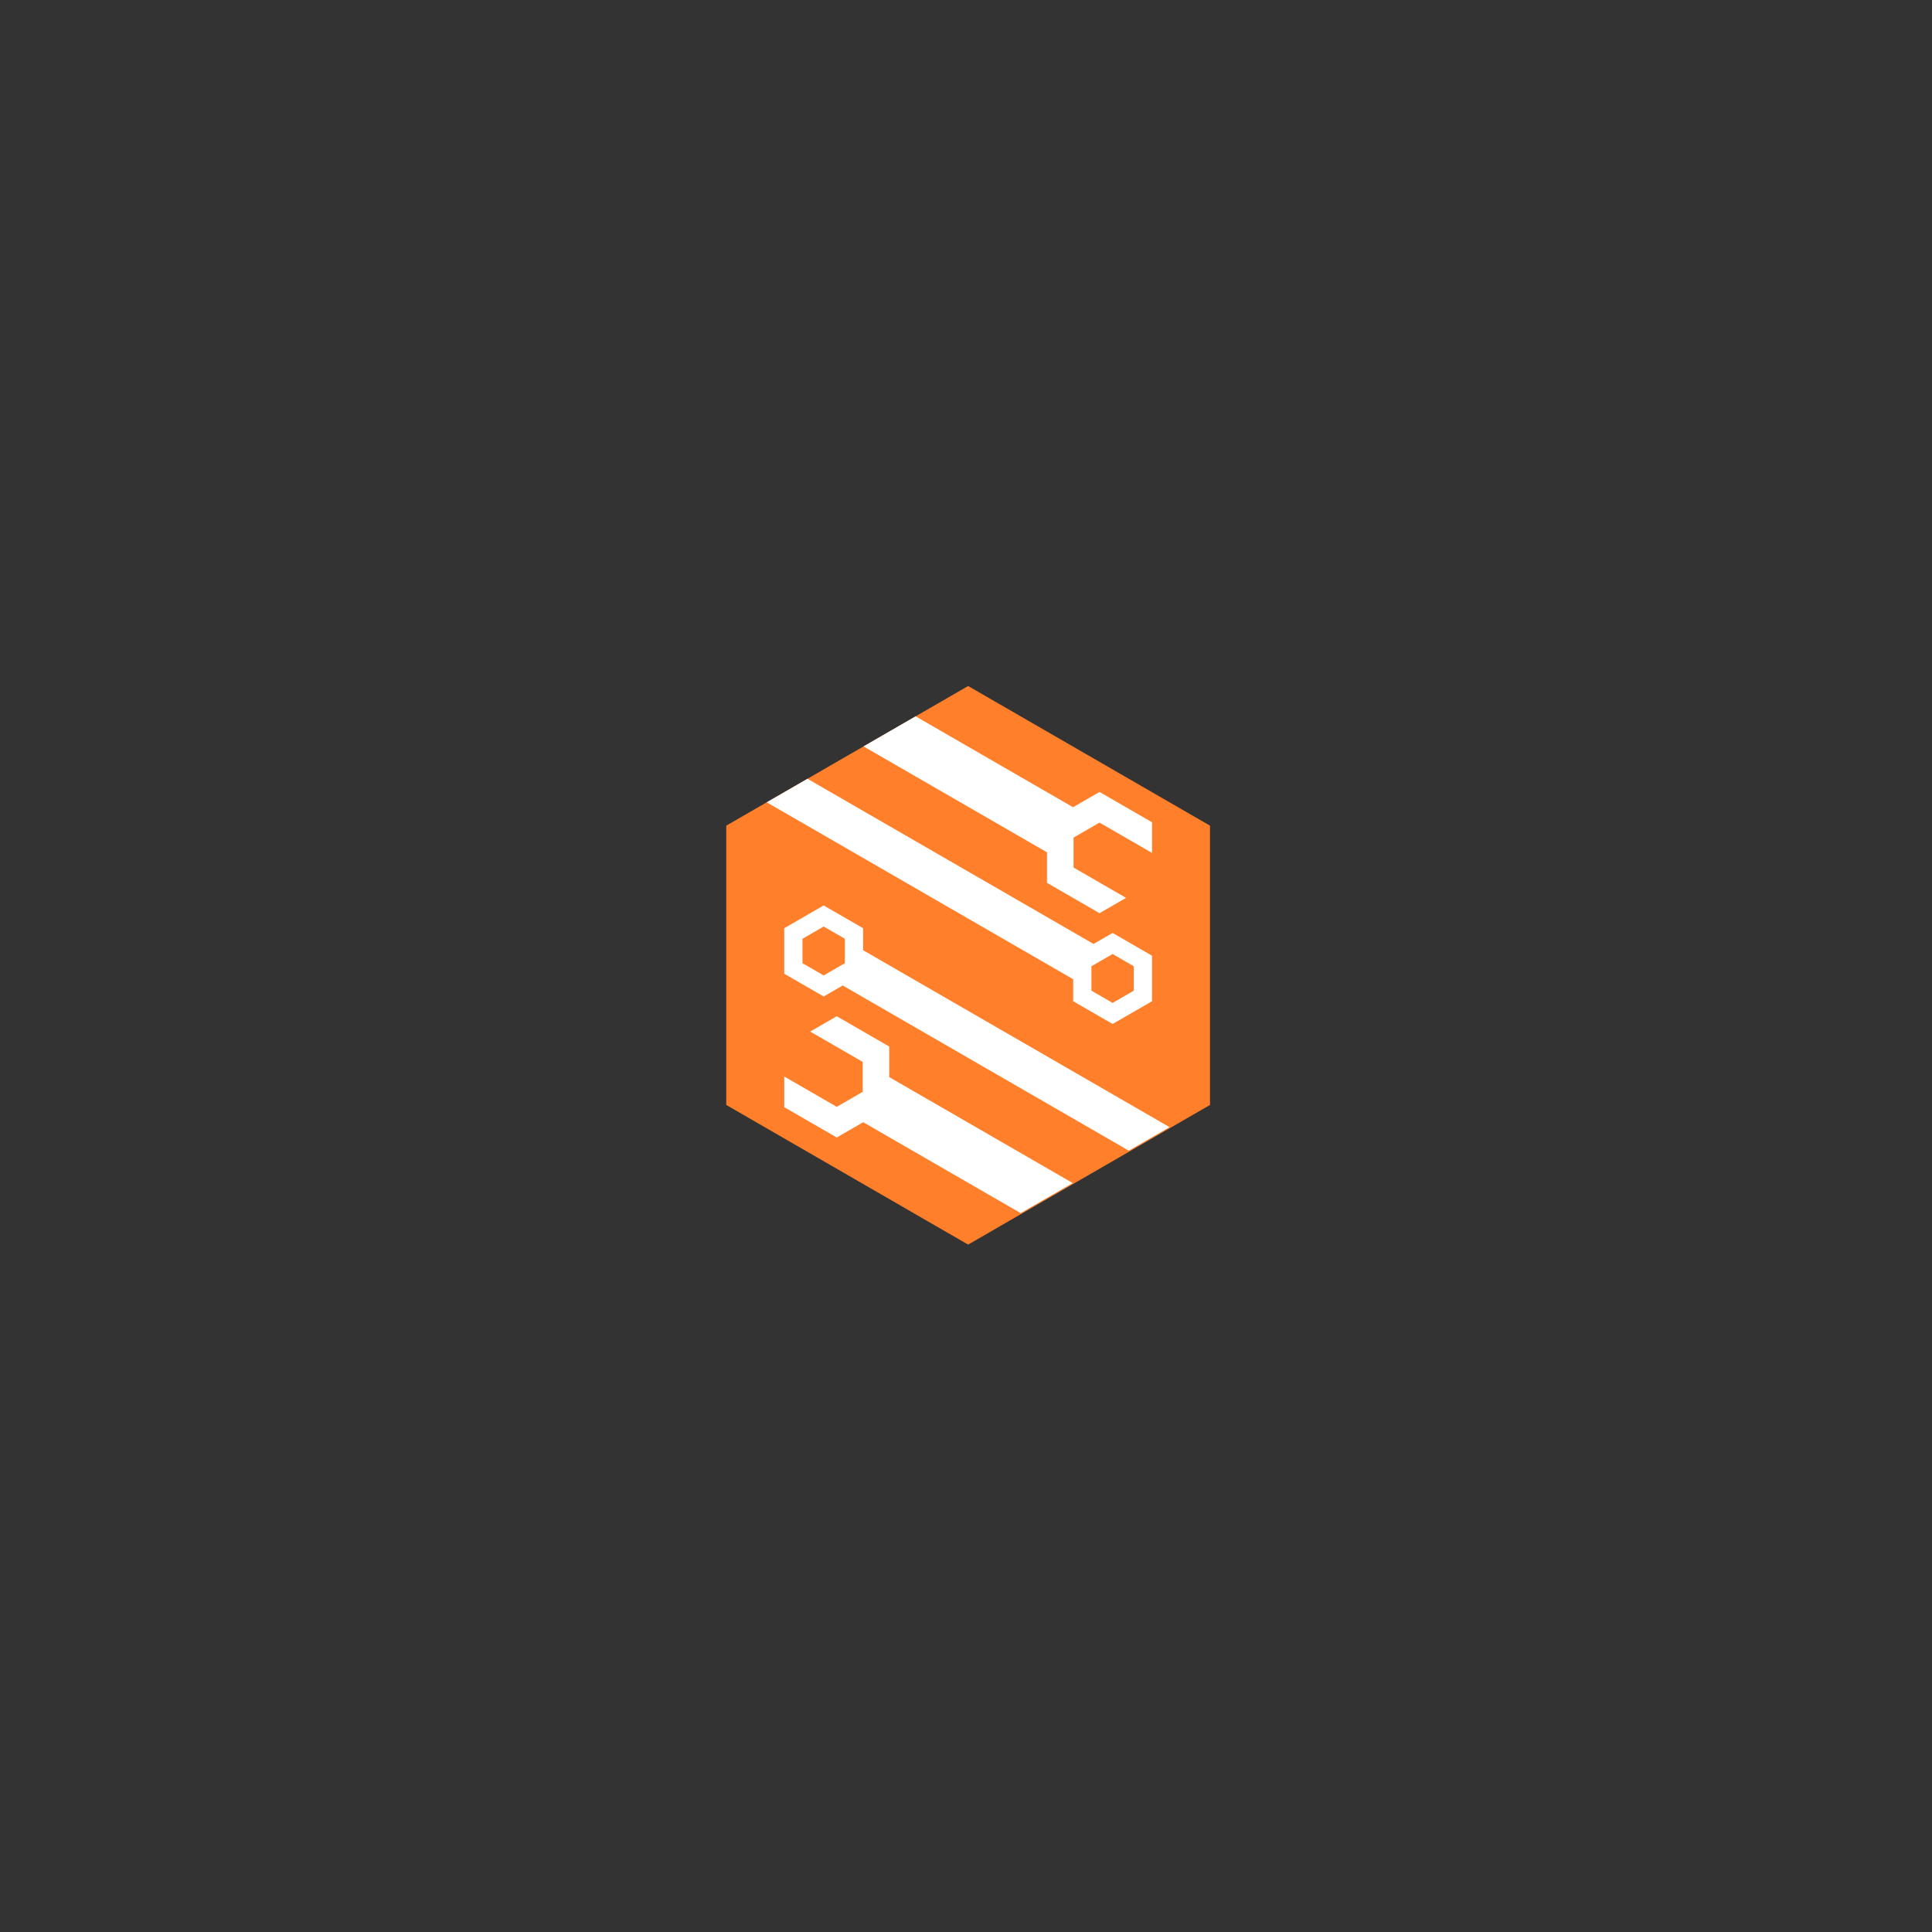 <?xml version="1.0" encoding="UTF-8" standalone="no"?>
<!-- Created with Inkscape (http://www.inkscape.org/) -->

<svg
   width="200mm"
   height="200mm"
   viewBox="0 0 200 200"
   version="1.1"
   id="svg1"
   xml:space="preserve"
   inkscape:version="1.3 (0e150ed, 2023-07-21)"
   sodipodi:docname="nolop-hexagon-logo.svg"
   xmlns:inkscape="http://www.inkscape.org/namespaces/inkscape"
   xmlns:sodipodi="http://sodipodi.sourceforge.net/DTD/sodipodi-0.dtd"
   xmlns="http://www.w3.org/2000/svg"
   xmlns:svg="http://www.w3.org/2000/svg"><rect x="0" y="0" width="200" height="200" fill="#333333" stroke="none"/><sodipodi:namedview
     id="namedview1"
     pagecolor="#ffffff"
     bordercolor="#000000"
     borderopacity="0.25"
     inkscape:showpageshadow="2"
     inkscape:pageopacity="0.0"
     inkscape:pagecheckerboard="0"
     inkscape:deskcolor="#d1d1d1"
     inkscape:document-units="mm"
     showguides="true"
     inkscape:zoom="0.49926302"
     inkscape:cx="654.96539"
     inkscape:cy="580.85616"
     inkscape:window-width="1704"
     inkscape:window-height="953"
     inkscape:window-x="6"
     inkscape:window-y="41"
     inkscape:window-maximized="0"
     inkscape:current-layer="svg1"
     showgrid="false"
     inkscape:lockguides="false"><inkscape:page
       x="0"
       y="0"
       width="200"
       height="200"
       id="page1"
       margin="0"
       bleed="0" /><sodipodi:guide
       position="75,198.966"
       orientation="-1,0"
       id="guide3"
       inkscape:locked="false"
       inkscape:label=""
       inkscape:color="rgb(0,134,229)" /><sodipodi:guide
       position="125,198.966"
       orientation="-1,0"
       id="guide11"
       inkscape:locked="false"
       inkscape:label=""
       inkscape:color="rgb(0,134,229)" /><sodipodi:guide
       position="75,211.434"
       orientation="0.5,-0.866"
       id="guide14"
       inkscape:locked="false"
       inkscape:label=""
       inkscape:color="rgb(0,134,229)" /><sodipodi:guide
       position="75,182.566"
       orientation="0.5,0.866"
       id="guide16"
       inkscape:locked="false"
       inkscape:label=""
       inkscape:color="rgb(0,134,229)" /><sodipodi:guide
       position="100,219.631"
       orientation="-1,0"
       id="guide1"
       inkscape:locked="false"
       inkscape:label=""
       inkscape:color="rgb(0,134,229)" /><sodipodi:guide
       position="59.139,197"
       orientation="0,1"
       id="guide2"
       inkscape:locked="false"
       inkscape:label=""
       inkscape:color="rgb(0,134,229)" /></sodipodi:namedview><defs
     id="defs1"><rect
       x="375.103"
       y="1256.159"
       width="357.675"
       height="34.273"
       id="rect2" /><clipPath
       clipPathUnits="userSpaceOnUse"
       id="clipPath2"><path
         d="M 526.713,744.086 H 85.288 V 47.912 h 441.425 z"
         transform="translate(-306.28,-744.086)"
         id="path2" /></clipPath><clipPath
       clipPathUnits="userSpaceOnUse"
       id="clipPath10"><path
         d="M 526.713,744.086 H 85.288 V 47.912 h 441.425 z"
         transform="translate(-474.162,-158.654)"
         id="path10" /></clipPath><clipPath
       clipPathUnits="userSpaceOnUse"
       id="clipPath12"><path
         d="M 526.713,744.086 H 85.288 V 47.912 h 441.425 z"
         transform="translate(-503.729,-87.528)"
         id="path12" /></clipPath><clipPath
       clipPathUnits="userSpaceOnUse"
       id="clipPath2-8"><path
         d="M 526.713,744.086 H 85.288 V 47.912 h 441.425 z"
         transform="translate(-306.28,-744.086)"
         id="path2-3" /></clipPath><clipPath
       clipPathUnits="userSpaceOnUse"
       id="clipPath2-7"><path
         d="M 526.713,744.086 H 85.288 V 47.912 h 441.425 z"
         transform="translate(-306.28,-744.086)"
         id="path2-4" /></clipPath><clipPath
       clipPathUnits="userSpaceOnUse"
       id="clipPath2-5"><path
         d="M 526.713,744.086 H 85.288 V 47.912 h 441.425 z"
         transform="translate(-306.28,-744.086)"
         id="path2-38" /></clipPath></defs><g
     inkscape:label="logo"
     inkscape:groupmode="layer"
     id="layer1"><g
       id="g16"
       transform="matrix(0.601,0,0,0.601,506.818,-145.468)"><path
         id="path1"
         d="m 0,0 220.433,-127.267 v -254.53 L 0,-509.065 -220.43,-381.797 v 254.53 L 0,0"
         style="fill:#ff7f2a;fill-opacity:1;fill-rule:evenodd;stroke:none"
         transform="matrix(0.189,0,0,-0.189,-676.536,360.206)"
         clip-path="url(#clipPath2)" /><path
         id="path3"
         d="m -695.43,370.1 32.481,18.753 v 5.263 l 9.044,5.221 4.574,-2.641 -9.044,-5.221 v -5.16 l 4.47,-2.581 9.044,5.221 v -5.282 l -9.044,-5.221 -4.558,2.631 -27.117,-15.656 -8.97,5.179"
         style="fill:#ffffff;fill-opacity:1;fill-rule:evenodd;stroke:none;stroke-width:0.189"
         sodipodi:nodetypes="cccccccccccccc" /><path
         id="path4"
         d="m -707.62,374.215 52.687,30.418 3.281,-1.894 6.791,3.92 v 7.841 l -6.791,3.921 -6.79,-3.921 v -3.788 l -52.786,-30.476 7.019,-4.052"
         style="fill:#ffffff;fill-opacity:1;fill-rule:evenodd;stroke:none;stroke-width:0.189"
         sodipodi:nodetypes="cccccccccc" /><path
         id="path5"
         d="m -651.652,406.37 3.646,2.105 v 4.21 l -3.646,2.105 -3.646,-2.105 v -4.21 l 3.646,-2.105"
         style="fill:#ff7f2a;fill-opacity:1;fill-rule:evenodd;stroke:none;stroke-width:0.189" /><path
         id="path6"
         d="m -645.451,442.209 -52.687,-30.418 -3.281,1.894 -6.791,-3.921 v -7.841 l 6.791,-3.921 6.79,3.921 v 3.789 l 52.787,30.476 -7.019,4.052"
         style="fill:#ffffff;fill-opacity:1;fill-rule:evenodd;stroke:none;stroke-width:0.189"
         sodipodi:nodetypes="cccccccccc" /><path
         id="path7"
         d="m -701.419,410.054 -3.646,-2.105 v -4.21 l 3.646,-2.105 3.646,2.105 v 4.21 l -3.646,2.105"
         style="fill:#ff7f2a;fill-opacity:1;fill-rule:evenodd;stroke:none;stroke-width:0.189" /><path
         id="path8"
         d="m -657.642,446.324 -32.48,-18.753 v -5.263 l -9.043,-5.221 -4.574,2.64 9.044,5.222 v 5.16 l -4.469,2.581 -9.044,-5.221 v 5.282 l 9.044,5.221 4.558,-2.631 27.118,15.656 8.97,-5.179"
         style="fill:#ffffff;fill-opacity:1;fill-rule:evenodd;stroke:none;stroke-width:0.189"
         sodipodi:nodetypes="cccccccccccccc" /></g></g></svg>
